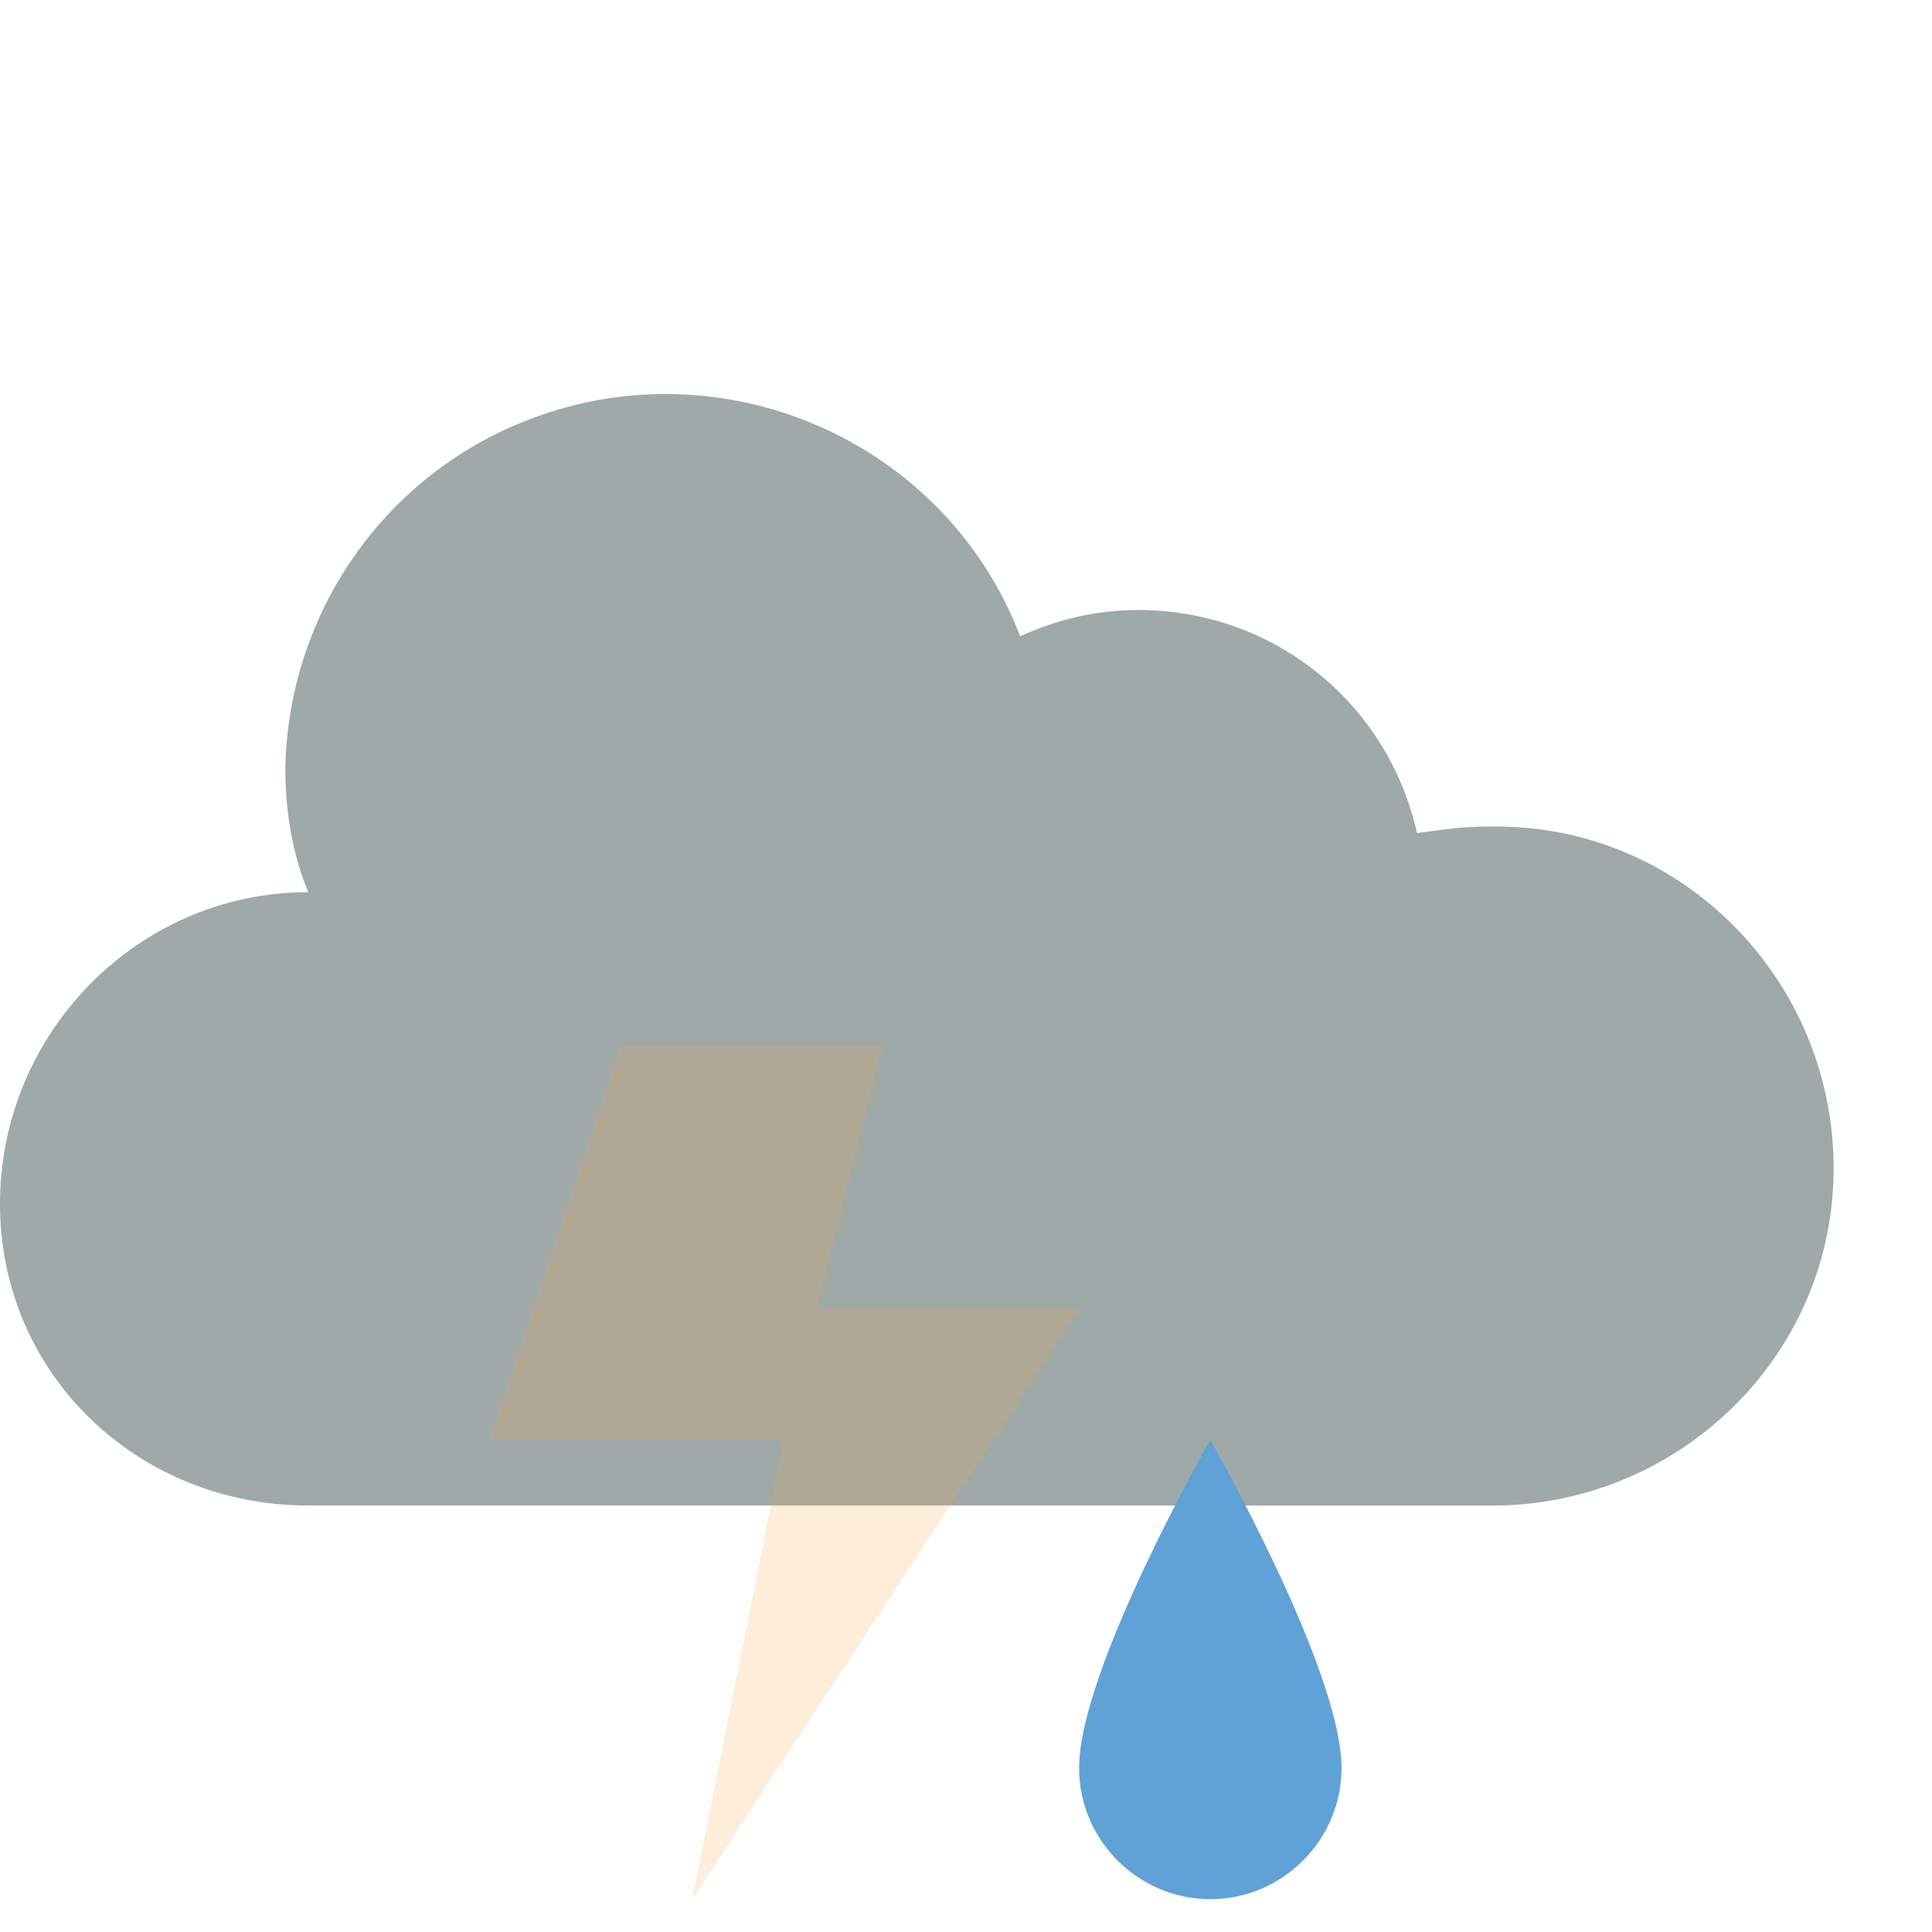 <?xml version="1.0"?>
<svg xmlns="http://www.w3.org/2000/svg" height="472pt" viewBox="0 -1 58.9 58" width="472pt">
  <style>
    .cloud{
      animation: popup .5s ease-in-out forwards, wave 7s .6s ease-in-out infinite;
      animation-direction: alternate;
      transform-origin: center center;
    }
    .light{
    opacity: 0.2;
    animation: opacity_light 6s .7s ease-in infinite;
    }
    .drop{
        transform-origin: center center;
        animation: popup .5s ease-in forwards, bounce 5s .7s ease-out infinite;
    }

    @keyframes bounce {
      0%, 100% {
        transform:  scale(.9) translateY(0);
      }
      10% {
        transform: scale(.9) translateY(2px);
      }
      15% {
        transform: scale(.9) translateY(0px);
      }
    }
    @keyframes opacity_light {
      19% {
        opacity: 0.2;
      }
      20% {
        opacity: 1;
      }
      21% {
        opacity: 0.2;
      }
      22% {
        opacity: 1;
      }
      25% {
        opacity: 1;
      }
      26% {
        opacity: 0.2;
      }
      27% {
        opacity: 1;
      }
      40% {
        opacity: 0.2;
      }
      74% {
        opacity: 0.2;
      }
      75% {
        opacity: 1;
      }
      76% {
        opacity: 0.2;
      }
      77% {
        opacity: 1;
      }
      90% {
        opacity: 0.2;
      }

    }
  @keyframes wave {
    0% {
      transform: translate(0px, 0px) scale(.9) ;
    }
    30% {
      transform: translate(5px, 0px) scale(.9) ;
    }
    50% {
      transform: translate(2px, -1px) scale(.9) ;
    }
    75% {
      transform: translate(3px, 0px) scale(.9) ;
    }
    100% {
      transform: translate(0px, 0px) scale(.9) ;
    }
  }
  @keyframes popup {
    0% {
      transform: scale(0)
    }
    80% {
      transform: scale(1);
    }
    100% {
      transform: scale(.9);
    }
  }
  @keyframes opacity {
    0% {
      opacity: 0;
    }
    100% {
      opacity: 1;
    }
  }

  </style>
  <path class="cloud" d="m45.301 44.449c5.699.102 10.5-4.398 10.598-10.098.102-5.703-4.398-10.5-10.098-10.602-.199 0-.301 0-.5 0-.699 0-1.402.102-2.102.199-.898-4-4.398-6.801-8.5-6.801-1.301 0-2.5.301-3.598.801-2.301-6-9.102-8.898-15-6.598-4.402 1.699-7.301 5.898-7.402 10.598 0 1.301.199 2.602.699 3.801-5.199 0-9.398 4.301-9.398 9.5s4.199 9.199 9.398 9.199h.203" fill="#9FA9A8"/>
  <path class="light" d="m26.898 30.449h-8l-4 12h9l-2.797 14 11.797-18h-8zm0 0" fill="#ffa754"/>
  <path class="drop" d="m40.898 52.449c0 2.199-1.797 4-4 4-2.199 0-4-1.801-4-4 0-3 4-10 4-10s4 7 4 10zm0 0" fill="#60a2d7"/>
</svg>
